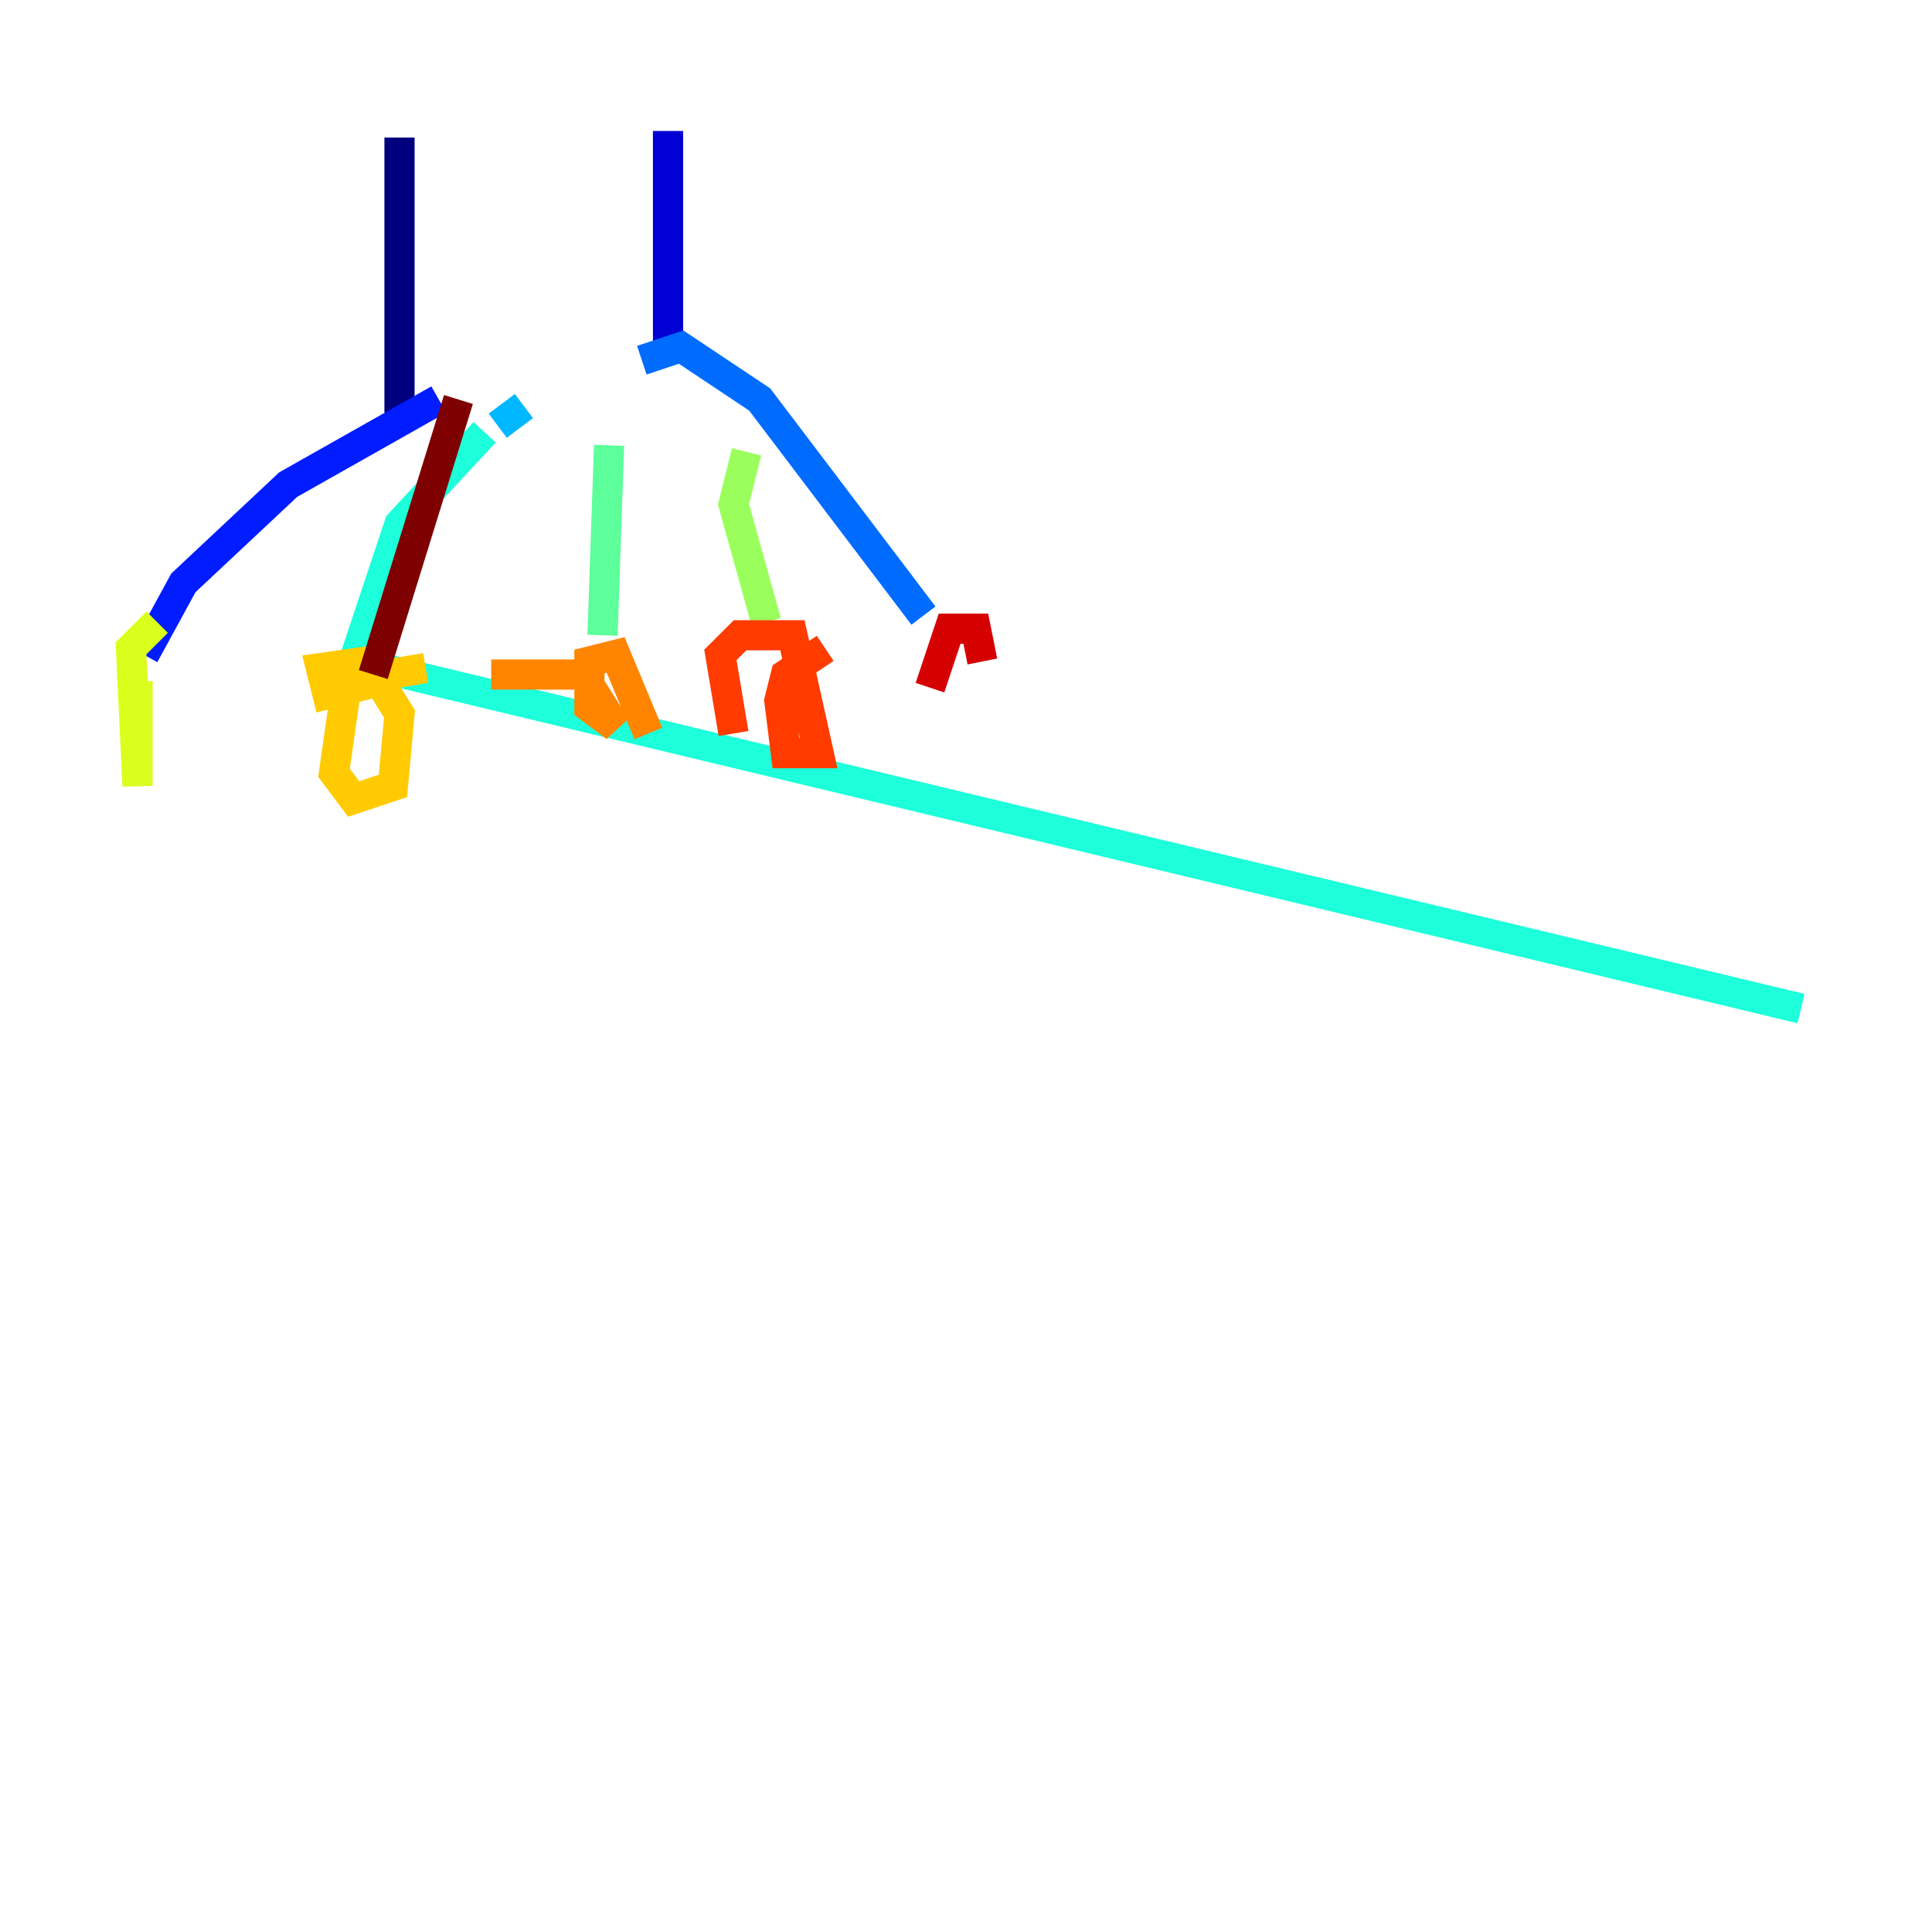 <?xml version="1.0" encoding="utf-8" ?>
<svg baseProfile="tiny" height="128" version="1.2" viewBox="0,0,128,128" width="128" xmlns="http://www.w3.org/2000/svg" xmlns:ev="http://www.w3.org/2001/xml-events" xmlns:xlink="http://www.w3.org/1999/xlink"><defs /><polyline fill="none" points="26.468,9.112 26.468,27.336" stroke="#00007f" stroke-width="2" /><polyline fill="none" points="44.258,8.678 44.258,22.997" stroke="#0000d5" stroke-width="2" /><polyline fill="none" points="29.071,26.468 19.091,32.108 12.149,38.617 9.546,43.39" stroke="#001cff" stroke-width="2" /><polyline fill="none" points="42.522,23.864 45.125,22.997 50.332,26.468 61.18,40.786" stroke="#006cff" stroke-width="2" /><polyline fill="none" points="34.712,26.902 32.976,28.203" stroke="#00b8ff" stroke-width="2" /><polyline fill="none" points="32.108,28.637 26.468,34.712 23.43,43.824 119.322,66.82" stroke="#1cffda" stroke-width="2" /><polyline fill="none" points="40.352,29.505 39.919,42.088" stroke="#5cff9a" stroke-width="2" /><polyline fill="none" points="49.464,29.939 48.597,33.41 50.766,41.22" stroke="#9aff5c" stroke-width="2" /><polyline fill="none" points="10.414,41.22 8.678,42.956 9.112,52.068 9.112,45.125" stroke="#daff1c" stroke-width="2" /><polyline fill="none" points="22.129,44.258 23.43,45.559 21.695,45.993 21.261,44.258 24.298,43.824 26.468,47.295 26.034,52.068 23.43,52.936 22.129,51.2 22.997,45.125 28.203,44.258" stroke="#ffcb00" stroke-width="2" /><polyline fill="none" points="32.542,44.691 38.617,44.691 40.786,48.163 39.051,46.861 39.051,43.824 40.786,43.39 42.956,48.597" stroke="#ff8500" stroke-width="2" /><polyline fill="none" points="48.597,48.597 47.729,43.39 49.031,42.088 52.502,42.088 54.237,49.898 52.068,49.898 51.634,46.427 52.068,44.691 54.671,42.956" stroke="#ff3b00" stroke-width="2" /><polyline fill="none" points="61.614,45.559 62.915,41.654 64.651,41.654 65.085,43.824" stroke="#d50000" stroke-width="2" /><polyline fill="none" points="30.373,26.468 24.732,44.691" stroke="#7f0000" stroke-width="2" /></svg>